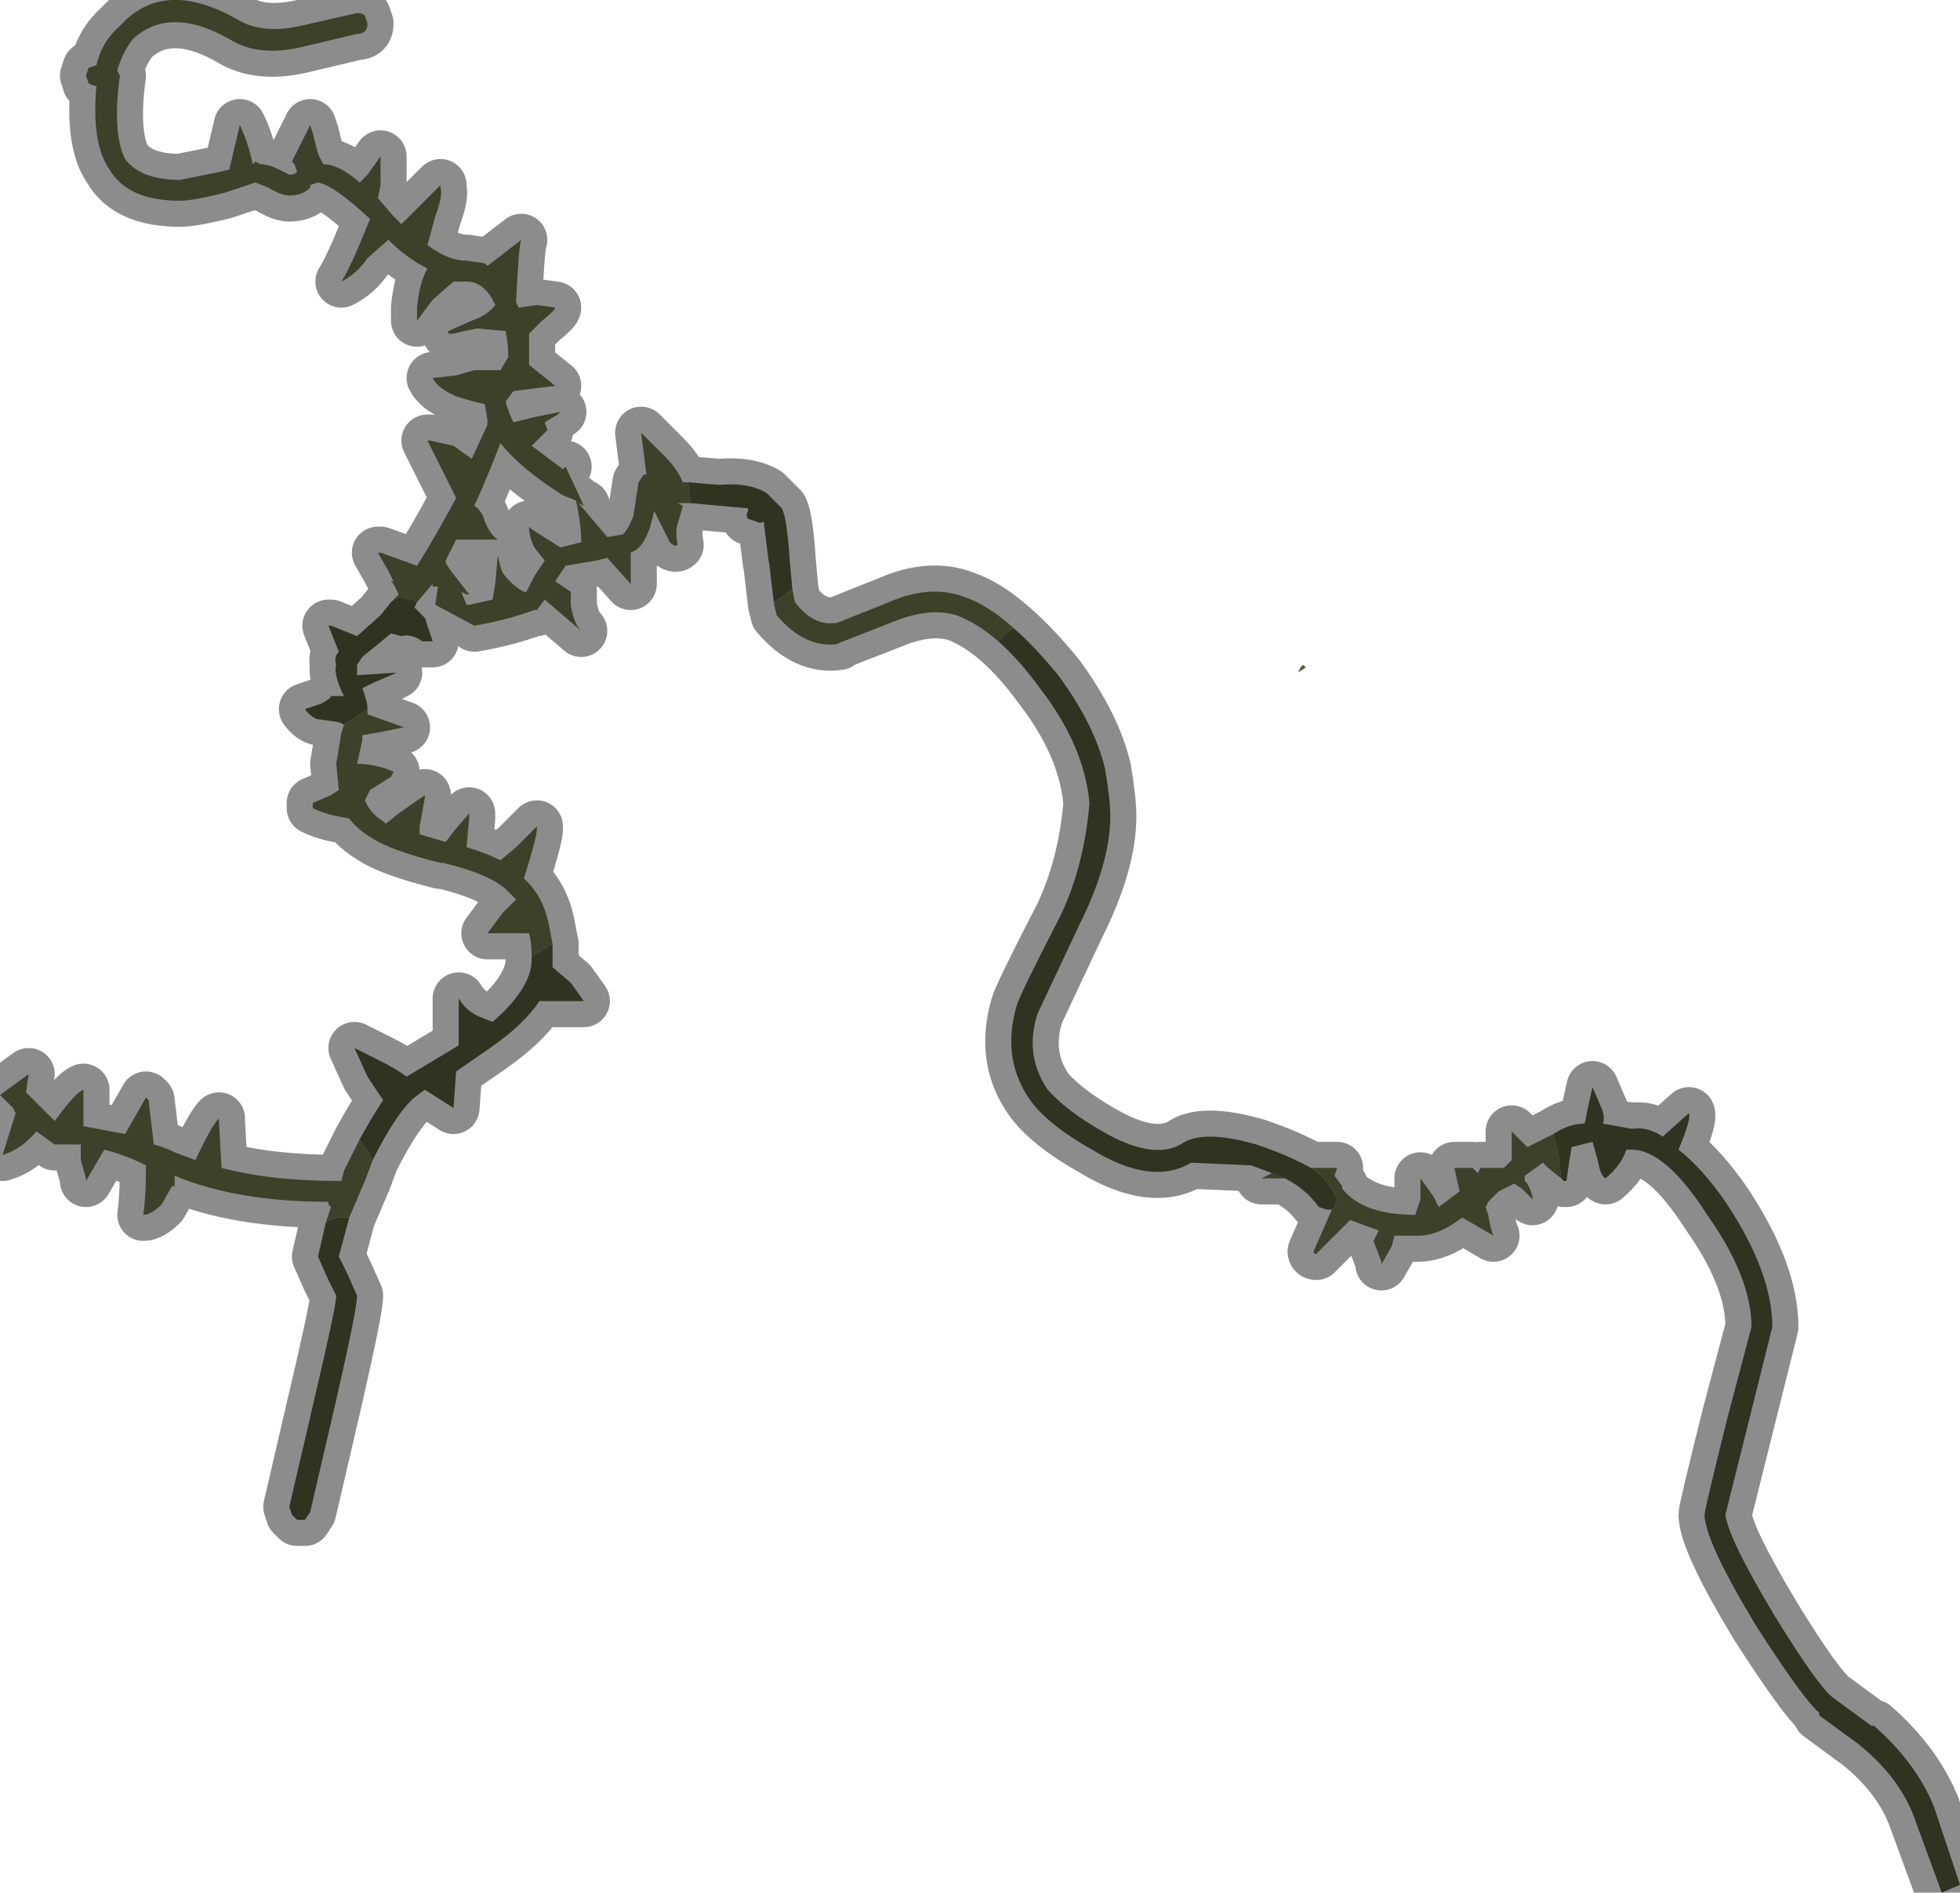 <?xml version="1.0" encoding="UTF-8" standalone="no"?>
<svg xmlns:xlink="http://www.w3.org/1999/xlink" height="36.3px" width="37.6px" xmlns="http://www.w3.org/2000/svg">
  <g transform="matrix(1.0, 0.0, 0.0, 1.0, 20.2, 16.2)">
    <path d="M-0.75 -4.15 L-0.85 -4.1 -1.05 -3.9 Q-1.45 -4.25 -1.85 -4.4 -2.35 -4.55 -3.0 -4.3 L-4.15 -3.85 -4.1 -3.85 Q-4.75 -3.75 -5.3 -4.4 L-5.35 -4.6 -5.35 -4.65 -5.0 -4.9 -4.95 -4.65 Q-4.6 -4.2 -4.2 -4.25 L-4.15 -4.25 -3.15 -4.65 Q-2.35 -5.0 -1.7 -4.75 -1.25 -4.6 -0.75 -4.15 M4.2 6.3 L4.45 6.4 4.15 6.4 4.0 6.4 4.2 6.3 M5.35 7.0 L5.4 6.95 5.45 6.8 5.4 6.7 Q5.25 6.4 4.95 6.2 L5.45 6.2 5.4 6.35 5.55 6.55 5.55 6.6 Q5.95 7.1 6.95 7.1 L7.05 6.8 7.05 6.4 7.3 6.75 7.4 6.95 7.8 6.65 7.7 6.2 8.05 6.2 8.15 6.3 8.2 6.2 8.65 6.2 8.8 6.05 8.8 5.7 Q8.8 5.55 8.8 5.5 L9.0 5.7 9.1 5.8 9.6 5.55 9.7 5.95 9.75 6.4 9.5 6.2 9.4 6.1 9.05 6.35 9.05 6.45 9.1 6.5 9.15 6.6 9.2 6.75 9.2 6.8 9.0 6.6 8.85 6.5 8.55 6.65 8.35 6.85 8.3 6.95 8.35 7.1 Q8.4 7.4 8.45 7.5 L7.85 7.15 Q7.4 7.5 7.0 7.5 L6.55 7.5 6.5 7.7 6.3 8.05 6.3 8.0 6.15 7.6 6.2 7.5 6.25 7.4 5.7 7.2 5.45 7.45 5.05 7.85 Q5.0 7.85 5.0 7.8 L5.35 7.0 M-12.65 -5.05 L-12.75 -5.25 -12.95 -5.6 -12.9 -5.6 -12.2 -5.35 Q-11.85 -5.9 -11.45 -6.65 L-11.7 -7.15 -12.0 -7.75 -11.95 -7.75 -11.5 -7.65 -11.15 -7.4 -10.85 -8.05 -10.85 -8.15 -10.9 -8.45 Q-11.15 -8.5 -11.45 -8.6 -11.8 -8.75 -11.9 -8.95 L-11.45 -9.0 -11.1 -9.1 -10.6 -9.1 -10.45 -9.35 Q-10.45 -9.6 -10.5 -9.85 L-11.05 -9.9 -11.3 -9.85 -11.5 -9.8 Q-11.6 -9.8 -11.6 -9.8 L-11.6 -9.85 -11.15 -10.05 Q-10.85 -10.15 -10.7 -10.35 -10.9 -10.8 -11.25 -10.8 L-11.5 -10.8 -11.9 -10.45 -12.2 -10.05 -12.2 -10.3 Q-12.15 -10.8 -12.0 -11.05 -12.4 -11.25 -12.75 -11.6 L-13.15 -11.25 Q-13.35 -10.95 -13.65 -10.8 -13.55 -10.95 -13.35 -11.4 L-13.1 -12.0 Q-13.8 -12.65 -14.1 -12.7 L-14.25 -12.65 -14.25 -12.6 Q-14.4 -12.45 -14.65 -12.45 -14.8 -12.45 -15.05 -12.6 L-15.05 -12.6 -15.3 -12.7 -15.9 -12.5 Q-16.5 -12.35 -16.75 -12.35 -17.75 -12.35 -18.1 -12.95 -18.45 -13.45 -18.35 -14.55 -18.4 -14.55 -18.5 -14.6 L-18.55 -14.75 -18.5 -14.9 -18.35 -14.95 Q-18.25 -15.4 -17.9 -15.7 -17.05 -16.65 -15.6 -15.8 -15.15 -15.55 -14.45 -15.7 L-13.35 -15.95 Q-13.25 -15.95 -13.2 -15.9 L-13.15 -15.75 Q-13.15 -15.65 -13.2 -15.6 -13.25 -15.55 -13.35 -15.55 L-14.4 -15.3 Q-15.25 -15.1 -15.8 -15.45 -16.95 -16.1 -17.65 -15.45 -17.85 -15.2 -17.95 -14.85 L-17.95 -14.85 -17.9 -14.75 Q-18.05 -13.65 -17.8 -13.15 L-17.8 -13.15 Q-17.5 -12.75 -16.75 -12.75 L-16.0 -12.9 -16.0 -12.9 -15.8 -12.95 -15.6 -13.8 Q-15.45 -13.5 -15.35 -13.05 L-15.3 -13.1 -15.2 -13.05 Q-15.05 -13.05 -14.85 -12.95 L-14.65 -12.85 Q-14.55 -12.85 -14.5 -12.9 L-14.5 -12.9 -14.55 -13.05 -14.6 -13.1 -14.25 -13.8 -14.2 -13.65 -14.1 -13.25 -14.0 -13.05 Q-13.7 -13.05 -13.3 -12.7 L-13.15 -12.85 -12.9 -13.2 -12.9 -12.65 -12.95 -12.4 -12.65 -12.05 -12.5 -11.9 Q-12.05 -12.35 -11.75 -12.65 L-11.75 -12.6 Q-11.7 -12.45 -11.85 -12.05 L-12.0 -11.5 Q-11.6 -11.2 -11.25 -11.2 L-10.9 -11.15 -10.85 -11.1 -10.2 -11.6 Q-10.25 -11.5 -10.3 -10.4 L-10.25 -10.3 -9.9 -10.35 -9.55 -10.3 Q-9.55 -10.25 -9.8 -10.05 L-10.05 -9.8 -10.05 -9.2 -9.55 -8.8 -10.35 -8.7 -10.5 -8.5 Q-10.45 -8.3 -10.35 -8.1 L-9.95 -8.2 -9.45 -8.3 -9.5 -8.25 -9.75 -8.1 -9.7 -7.95 -9.75 -7.9 -10.0 -7.65 -9.4 -7.2 -9.35 -7.25 -9.0 -6.5 -9.1 -6.55 -8.55 -5.9 -8.25 -5.95 Q-8.15 -6.05 -8.05 -6.3 L-8.05 -6.3 -7.95 -6.95 -7.85 -7.1 -7.8 -7.1 -7.9 -7.9 -7.45 -7.45 Q-7.2 -7.2 -7.1 -6.95 L-7.0 -6.95 -6.95 -6.55 -7.2 -6.55 -7.1 -6.5 -7.2 -6.15 Q-7.25 -6.0 -7.2 -5.75 -7.25 -5.7 -7.35 -5.8 L-7.5 -6.1 -7.65 -6.4 -7.7 -6.2 Q-7.8 -5.8 -8.0 -5.65 L-8.1 -5.6 -8.1 -5.0 -8.55 -5.5 -8.75 -5.45 -9.35 -5.35 -9.55 -5.05 -9.25 -4.85 -9.25 -4.6 Q-9.2 -4.25 -9.05 -4.1 L-9.75 -4.7 -9.9 -4.5 -9.95 -4.5 Q-10.5 -4.3 -11.1 -4.2 L-11.85 -4.6 -11.8 -4.95 -11.9 -4.95 -11.9 -5.0 -12.2 -4.65 -12.3 -4.7 -12.55 -4.75 -12.7 -4.65 -12.55 -4.8 -12.65 -5.0 -12.7 -5.05 -12.65 -5.05 M-18.35 -14.8 L-18.35 -14.95 -18.35 -14.8 M-18.0 -14.7 L-17.95 -14.85 -18.0 -14.7 M-11.45 -5.85 L-11.65 -5.45 -11.65 -5.4 -11.55 -5.25 -11.2 -4.8 -11.25 -4.8 -11.35 -4.85 -11.25 -4.6 -11.2 -4.6 -10.75 -4.7 -10.7 -5.0 -10.65 -5.55 Q-10.6 -5.3 -10.55 -5.2 -10.35 -4.95 -10.15 -4.85 L-10.1 -4.85 -9.95 -5.15 -9.95 -5.15 -9.75 -5.45 -9.95 -5.7 Q-10.05 -5.9 -10.05 -6.1 L-10.0 -6.05 -9.45 -5.7 -9.05 -5.8 Q-9.05 -6.15 -9.15 -6.6 L-9.4 -6.7 Q-10.2 -7.2 -10.6 -7.7 -10.85 -7.05 -11.1 -6.5 -10.95 -6.4 -10.9 -6.2 -10.8 -5.95 -10.65 -5.85 L-11.25 -5.85 -11.45 -5.85 M-11.8 -4.95 L-11.8 -5.0 Q-11.75 -5.3 -11.65 -5.45 L-11.65 -5.45 -11.65 -5.45 Q-11.75 -5.3 -11.8 -5.0 L-11.8 -4.95 M-13.15 -2.6 L-13.15 -2.5 -12.45 -2.25 -12.95 -2.15 -13.25 -2.1 -13.25 -2.0 -13.35 -1.55 Q-13.0 -1.55 -12.65 -1.4 L-12.7 -1.3 -13.1 -1.05 -13.2 -0.85 Q-13.1 -0.6 -12.85 -0.45 L-12.8 -0.4 -12.55 -0.6 -12.05 -0.95 -12.05 -0.9 -12.15 -0.35 -12.15 -0.2 -11.65 -0.05 -11.5 -0.25 -11.2 -0.6 -11.2 -0.5 -11.25 0.05 Q-10.9 0.15 -10.6 0.3 L-10.3 0.05 -9.9 -0.35 -9.9 -0.3 Q-9.9 -0.15 -10.15 0.65 -9.75 1.0 -9.65 1.65 L-9.6 1.9 -10.0 2.15 Q-10.0 1.9 -10.05 1.7 L-10.85 1.7 -10.55 1.3 -10.3 1.05 -10.5 0.85 -10.5 0.85 Q-10.85 0.55 -11.7 0.35 L-11.75 0.35 Q-12.75 0.1 -13.1 -0.15 -13.35 -0.3 -13.5 -0.5 L-13.75 -0.55 Q-14.0 -0.6 -14.2 -0.7 L-14.2 -0.8 -13.85 -0.95 -13.7 -1.05 -13.75 -1.55 -13.65 -2.15 -13.65 -2.15 -13.6 -2.3 -13.15 -2.6 M-13.05 6.05 L-13.2 6.45 -13.5 7.15 -13.65 7.15 Q-13.8 7.15 -13.95 7.25 L-13.85 6.95 -13.9 6.9 -13.9 6.85 Q-15.65 6.85 -16.85 6.35 L-16.85 6.55 -16.9 6.55 -17.1 6.9 Q-17.3 7.1 -17.45 7.1 -17.4 6.75 -17.4 6.15 -17.8 5.95 -18.2 5.85 L-18.55 6.45 -18.55 6.4 -18.65 6.05 -18.65 5.75 -18.7 5.75 -19.15 5.75 -19.5 5.5 Q-19.8 5.85 -20.15 5.95 L-19.9 5.15 -19.95 5.05 -20.15 4.85 -20.15 4.85 -20.2 4.8 -19.65 4.4 -19.7 4.75 -19.65 4.8 -19.15 5.3 Q-18.75 4.75 -18.6 4.7 L-18.6 5.4 -17.8 5.55 -17.4 4.85 -17.35 4.9 -17.25 5.75 Q-17.05 5.8 -16.85 5.9 L-16.45 6.05 Q-16.15 5.4 -16.0 5.25 L-16.0 5.3 -15.95 6.2 Q-15.0 6.45 -13.7 6.45 L-13.65 6.45 -13.6 6.25 -13.3 5.65 -13.1 5.95 -13.05 6.05 M-12.55 -5.4 L-12.55 -4.95 -12.55 -5.4 M-9.15 -6.6 L-9.15 -6.6 -9.1 -6.55 -9.15 -6.6 -9.15 -6.6 M-11.55 -5.25 L-11.4 -4.95 -11.35 -4.85 -11.4 -4.95 -11.55 -5.25 M8.7 6.2 L8.65 6.2 8.7 6.2" fill="#6f774b" fill-rule="evenodd" stroke="none"/>
    <path d="M-0.75 -4.15 Q-0.35 -3.8 0.1 -3.25 0.8 -2.3 1.0 -1.45 1.1 -0.85 1.1 -0.55 1.1 0.35 0.5 1.55 L-0.3 3.25 Q-0.55 4.05 -0.1 4.7 0.25 5.1 0.95 5.5 1.9 6.05 2.45 5.75 2.85 5.45 3.9 5.75 4.5 5.95 4.95 6.2 5.25 6.4 5.4 6.7 L5.45 6.8 5.4 6.95 5.35 7.0 5.25 7.0 5.1 6.95 Q4.85 6.6 4.45 6.4 L4.2 6.3 3.8 6.15 2.65 6.1 Q1.9 6.55 0.75 5.85 -0.05 5.4 -0.4 4.95 -1.0 4.15 -0.7 3.1 L-0.7 3.1 Q-0.65 2.9 0.15 1.35 0.6 0.4 0.7 -0.8 0.6 -1.9 -0.25 -3.0 -0.65 -3.55 -1.05 -3.9 L-0.85 -4.1 -0.75 -4.15 M9.6 5.55 Q9.9 5.35 10.2 5.35 L10.25 5.1 10.35 4.65 10.5 5.0 Q10.6 5.2 10.55 5.35 L11.1 5.45 Q11.4 5.4 11.7 5.6 L11.75 5.55 12.2 5.15 Q12.25 5.25 12.0 5.85 12.45 6.2 12.9 6.85 13.8 8.2 13.8 9.25 L13.35 11.05 12.9 12.85 Q12.95 13.3 13.85 14.8 14.65 16.1 14.95 16.35 L15.7 16.9 15.75 16.9 Q16.55 17.6 16.9 18.45 L17.4 19.95 17.05 20.1 16.5 18.6 Q16.2 17.85 15.45 17.25 L14.7 16.7 14.7 16.65 Q14.4 16.4 13.5 15.0 12.5 13.35 12.5 12.85 12.5 12.75 12.95 10.95 L13.4 9.25 Q13.4 8.3 12.55 7.1 11.75 5.85 11.1 5.85 L11.0 5.85 Q10.9 6.15 10.6 6.4 10.5 6.35 10.45 6.05 L10.35 5.7 9.95 5.8 9.9 6.1 9.85 6.45 9.8 6.45 9.75 6.4 9.7 5.95 9.6 5.55 M4.7 -3.3 L4.75 -3.4 4.8 -3.45 4.85 -3.4 4.7 -3.3 M-7.0 -6.95 L-6.4 -6.9 Q-5.85 -6.95 -5.5 -6.75 L-5.2 -6.45 Q-5.1 -6.25 -5.05 -5.45 L-5.0 -4.9 -5.35 -4.65 -5.35 -4.6 -5.45 -5.45 -5.45 -5.4 -5.55 -6.2 -5.55 -6.2 Q-5.6 -6.15 -5.7 -6.2 L-5.85 -6.25 Q-5.9 -6.3 -5.85 -6.4 L-5.85 -6.45 -6.4 -6.5 -6.4 -6.5 -6.95 -6.55 -7.0 -6.95 M-12.2 -4.65 L-12.25 -4.55 -12.05 -4.35 -11.9 -3.9 -12.1 -3.9 Q-12.3 -4.05 -12.5 -4.0 L-12.7 -4.05 -13.25 -3.6 -13.25 -3.6 -13.35 -3.45 -13.35 -3.25 -12.6 -3.3 -12.7 -3.25 -13.05 -3.1 -13.25 -3.0 Q-13.15 -2.75 -13.15 -2.6 L-13.15 -2.6 -13.6 -2.3 -13.6 -2.3 -13.7 -2.35 -14.05 -2.4 Q-14.2 -2.4 -14.35 -2.6 L-14.05 -2.7 Q-13.85 -2.8 -13.85 -2.85 L-13.6 -2.85 -13.65 -2.95 -13.65 -2.95 Q-13.8 -3.3 -13.75 -3.45 -13.8 -3.6 -13.7 -3.7 L-13.9 -4.2 -13.85 -4.2 -13.35 -4.0 -12.9 -4.4 -12.7 -4.65 -12.55 -4.75 -12.3 -4.7 -12.2 -4.65 M-9.6 1.9 L-9.6 2.35 -9.25 2.65 -9.0 3.0 -9.85 3.0 Q-10.15 3.45 -10.8 3.9 L-11.45 4.35 -11.5 5.05 -12.05 4.7 -12.25 4.85 Q-12.6 5.15 -13.05 6.05 L-13.1 5.95 -13.3 5.65 Q-13.05 5.2 -12.85 4.9 L-13.15 4.45 -13.4 3.9 -12.9 4.15 Q-12.6 4.3 -12.4 4.45 L-11.4 3.85 -11.4 3.0 -11.4 2.95 Q-11.25 3.2 -11.0 3.3 L-10.75 3.4 Q-10.0 2.75 -10.0 2.2 L-10.0 2.15 -9.6 1.9 M-13.5 7.15 L-13.7 7.9 -13.55 8.2 -13.55 8.2 Q-13.35 8.65 -13.35 8.65 -13.35 8.9 -13.75 10.65 L-14.25 12.8 -14.35 12.95 -14.5 12.95 -14.6 12.85 -14.65 12.7 -14.15 10.55 Q-13.75 8.85 -13.75 8.65 L-13.9 8.35 -13.9 8.35 -14.1 7.9 -13.95 7.25 Q-13.8 7.15 -13.65 7.15 L-13.5 7.15" fill="#575d3a" fill-rule="evenodd" stroke="none"/>
    <path d="M4.95 6.2 Q4.5 5.95 3.9 5.75 2.85 5.45 2.45 5.75 1.9 6.05 0.95 5.5 0.25 5.1 -0.1 4.7 -0.55 4.05 -0.3 3.25 L0.5 1.55 Q1.1 0.35 1.1 -0.55 1.1 -0.85 1.0 -1.45 0.8 -2.3 0.1 -3.25 -0.35 -3.8 -0.75 -4.15 -1.25 -4.6 -1.7 -4.75 -2.35 -5.0 -3.15 -4.65 L-4.15 -4.25 -4.2 -4.25 Q-4.6 -4.2 -4.95 -4.65 L-5.0 -4.9 -5.05 -5.45 Q-5.1 -6.25 -5.2 -6.45 L-5.5 -6.75 Q-5.85 -6.95 -6.4 -6.9 L-7.0 -6.95 -7.1 -6.95 Q-7.2 -7.2 -7.45 -7.45 L-7.9 -7.9 -7.8 -7.1 -7.85 -7.1 -7.95 -6.95 -8.05 -6.3 -8.05 -6.3 Q-8.15 -6.05 -8.25 -5.95 L-8.55 -5.9 -9.1 -6.55 -9.15 -6.6 -9.15 -6.6 -9.4 -6.7 Q-10.2 -7.2 -10.6 -7.7 -10.85 -7.05 -11.1 -6.5 -10.95 -6.4 -10.9 -6.2 -10.8 -5.95 -10.65 -5.85 L-11.25 -5.85 -11.45 -5.85 -11.65 -5.45 -11.65 -5.4 -11.55 -5.25 -11.2 -4.8 -11.25 -4.8 -11.35 -4.85 -11.25 -4.6 -11.2 -4.6 -10.75 -4.7 -10.7 -5.0 -10.65 -5.55 Q-10.6 -5.3 -10.55 -5.2 -10.35 -4.95 -10.15 -4.85 L-10.1 -4.85 -9.95 -5.15 -9.95 -5.15 -9.75 -5.45 -9.95 -5.7 Q-10.05 -5.9 -10.05 -6.1 L-10.0 -6.05 -9.45 -5.7 -9.05 -5.8 Q-9.05 -6.15 -9.15 -6.6 M-1.05 -3.9 Q-0.65 -3.55 -0.25 -3.0 0.6 -1.9 0.7 -0.8 0.6 0.4 0.15 1.35 -0.65 2.9 -0.7 3.1 L-0.7 3.1 Q-1.0 4.15 -0.4 4.95 -0.05 5.4 0.75 5.85 1.9 6.55 2.65 6.1 L3.8 6.15 4.2 6.3 4.45 6.4 Q4.85 6.6 5.1 6.95 L5.25 7.0 5.35 7.0 5.4 6.95 5.45 6.8 5.4 6.7 Q5.25 6.4 4.95 6.2 L5.45 6.2 5.4 6.35 5.55 6.55 5.55 6.6 Q5.95 7.1 6.95 7.1 L7.05 6.8 7.05 6.4 7.3 6.75 7.4 6.95 7.8 6.65 7.7 6.2 8.05 6.2 8.15 6.3 8.2 6.2 8.65 6.2 8.8 6.05 8.8 5.7 Q8.8 5.55 8.8 5.5 L9.0 5.7 9.1 5.8 9.6 5.55 Q9.9 5.35 10.2 5.35 L10.25 5.1 10.35 4.65 10.5 5.0 Q10.6 5.2 10.55 5.35 L11.1 5.45 Q11.4 5.4 11.7 5.6 L11.75 5.55 12.2 5.15 Q12.25 5.25 12.0 5.85 12.45 6.2 12.9 6.85 13.8 8.2 13.8 9.25 L13.35 11.05 12.9 12.85 Q12.95 13.3 13.85 14.8 14.65 16.1 14.95 16.35 L15.7 16.9 15.75 16.9 Q16.55 17.6 16.9 18.45 L17.4 19.95 M17.05 20.1 L16.5 18.6 Q16.2 17.85 15.45 17.25 L14.7 16.7 14.7 16.65 Q14.4 16.4 13.5 15.0 12.5 13.35 12.5 12.85 12.5 12.75 12.95 10.95 L13.4 9.25 Q13.4 8.3 12.55 7.1 11.75 5.85 11.1 5.85 L11.0 5.85 Q10.9 6.15 10.6 6.4 10.5 6.35 10.45 6.05 L10.35 5.7 9.95 5.8 9.9 6.1 9.85 6.45 9.8 6.45 9.75 6.4 9.5 6.2 9.4 6.1 9.05 6.35 9.05 6.45 9.1 6.5 9.15 6.6 9.2 6.75 9.2 6.8 9.0 6.6 8.85 6.5 8.55 6.65 8.35 6.85 8.3 6.95 8.35 7.1 Q8.4 7.4 8.45 7.5 L7.85 7.15 Q7.4 7.5 7.0 7.5 L6.55 7.5 6.5 7.7 6.3 8.05 6.3 8.0 6.15 7.6 6.2 7.5 6.25 7.4 5.7 7.2 5.45 7.45 5.05 7.85 Q5.0 7.85 5.0 7.8 L5.35 7.0 M-12.65 -5.05 L-12.75 -5.25 -12.95 -5.6 -12.9 -5.6 -12.2 -5.35 Q-11.85 -5.9 -11.45 -6.65 L-11.7 -7.15 -12.0 -7.75 -11.95 -7.75 -11.5 -7.65 -11.15 -7.4 -10.85 -8.05 -10.85 -8.15 -10.9 -8.45 Q-11.15 -8.5 -11.45 -8.6 -11.8 -8.75 -11.9 -8.95 L-11.45 -9.0 -11.1 -9.1 -10.6 -9.1 -10.45 -9.35 Q-10.45 -9.6 -10.5 -9.85 L-11.05 -9.9 -11.3 -9.85 -11.5 -9.8 Q-11.6 -9.8 -11.6 -9.8 L-11.6 -9.85 -11.15 -10.05 Q-10.85 -10.15 -10.7 -10.35 -10.9 -10.8 -11.25 -10.8 L-11.5 -10.8 -11.9 -10.45 -12.2 -10.05 -12.2 -10.3 Q-12.15 -10.8 -12.0 -11.05 -12.4 -11.25 -12.75 -11.6 L-13.15 -11.25 Q-13.35 -10.95 -13.65 -10.8 -13.55 -10.95 -13.35 -11.4 L-13.1 -12.0 Q-13.8 -12.65 -14.1 -12.7 L-14.25 -12.65 -14.25 -12.6 Q-14.4 -12.45 -14.65 -12.45 -14.8 -12.45 -15.05 -12.6 L-15.05 -12.6 -15.3 -12.7 -15.9 -12.5 Q-16.5 -12.35 -16.75 -12.35 -17.75 -12.35 -18.1 -12.95 -18.45 -13.45 -18.35 -14.55 -18.4 -14.55 -18.5 -14.6 L-18.55 -14.75 -18.5 -14.9 -18.35 -14.95 Q-18.25 -15.4 -17.9 -15.7 -17.05 -16.65 -15.6 -15.8 -15.15 -15.55 -14.45 -15.7 L-13.35 -15.95 Q-13.25 -15.95 -13.2 -15.9 L-13.15 -15.75 Q-13.15 -15.65 -13.2 -15.6 -13.25 -15.55 -13.35 -15.55 L-14.4 -15.3 Q-15.25 -15.1 -15.8 -15.45 -16.95 -16.1 -17.65 -15.45 -17.85 -15.2 -17.95 -14.85 L-17.95 -14.85 -17.9 -14.75 Q-18.05 -13.65 -17.8 -13.15 L-17.8 -13.15 Q-17.5 -12.75 -16.75 -12.75 L-16.0 -12.9 -16.0 -12.9 -15.8 -12.95 -15.6 -13.8 Q-15.45 -13.5 -15.35 -13.05 L-15.3 -13.1 -15.2 -13.05 Q-15.05 -13.05 -14.85 -12.95 L-14.65 -12.85 Q-14.55 -12.85 -14.5 -12.9 L-14.5 -12.9 -14.55 -13.05 -14.6 -13.1 -14.25 -13.8 -14.2 -13.65 -14.1 -13.25 -14.0 -13.05 Q-13.7 -13.05 -13.3 -12.7 L-13.15 -12.85 -12.9 -13.2 -12.9 -12.65 -12.95 -12.4 -12.65 -12.05 -12.5 -11.9 Q-12.05 -12.35 -11.75 -12.65 L-11.75 -12.6 Q-11.7 -12.45 -11.85 -12.05 L-12.0 -11.5 Q-11.6 -11.2 -11.25 -11.2 L-10.9 -11.15 -10.85 -11.1 -10.2 -11.6 Q-10.25 -11.5 -10.3 -10.4 L-10.25 -10.3 -9.9 -10.35 -9.55 -10.3 Q-9.55 -10.25 -9.8 -10.05 L-10.05 -9.8 -10.05 -9.2 -9.55 -8.8 -10.35 -8.7 -10.5 -8.5 Q-10.45 -8.3 -10.35 -8.1 L-9.95 -8.2 -9.45 -8.3 M-9.7 -7.95 L-9.75 -7.9 -10.0 -7.65 -9.4 -7.2 -9.35 -7.25 M-9.0 -6.5 L-9.1 -6.55 M-17.95 -14.85 L-18.0 -14.7 M-18.35 -14.95 L-18.35 -14.8 M-11.65 -5.45 L-11.65 -5.45 Q-11.75 -5.3 -11.8 -5.0 L-11.8 -4.95 -11.85 -4.6 M-11.1 -4.2 Q-10.5 -4.3 -9.95 -4.5 L-9.9 -4.5 -9.75 -4.7 -9.05 -4.1 Q-9.2 -4.25 -9.25 -4.6 L-9.25 -4.85 -9.55 -5.05 -9.35 -5.35 -8.75 -5.45 -8.55 -5.5 -8.1 -5.0 -8.1 -5.6 -8.0 -5.65 Q-7.8 -5.8 -7.7 -6.2 L-7.65 -6.4 -7.5 -6.1 -7.35 -5.8 Q-7.25 -5.7 -7.2 -5.75 -7.25 -6.0 -7.2 -6.15 L-7.1 -6.5 -7.2 -6.55 -6.95 -6.55 -6.4 -6.5 -6.4 -6.5 -5.85 -6.45 -5.85 -6.4 Q-5.9 -6.3 -5.85 -6.25 L-5.7 -6.2 Q-5.6 -6.15 -5.55 -6.2 L-5.55 -6.2 -5.45 -5.4 -5.45 -5.45 -5.35 -4.6 -5.3 -4.4 Q-4.75 -3.75 -4.1 -3.85 L-4.15 -3.85 -3.0 -4.3 Q-2.35 -4.55 -1.85 -4.4 -1.45 -4.25 -1.05 -3.9 M-11.8 -4.95 L-11.9 -4.95 -11.9 -5.0 -12.2 -4.65 -12.25 -4.55 -12.05 -4.35 -11.9 -3.9 -12.1 -3.9 Q-12.3 -4.05 -12.5 -4.0 L-12.7 -4.05 -13.25 -3.6 -13.25 -3.6 -13.35 -3.45 -13.35 -3.25 -12.6 -3.3 -12.7 -3.25 -13.05 -3.1 -13.25 -3.0 Q-13.15 -2.75 -13.15 -2.6 L-13.15 -2.6 -13.15 -2.5 -12.45 -2.25 -12.95 -2.15 -13.25 -2.1 -13.25 -2.0 -13.35 -1.55 Q-13.0 -1.55 -12.65 -1.4 L-12.7 -1.3 -13.1 -1.05 -13.2 -0.85 Q-13.1 -0.6 -12.85 -0.45 L-12.8 -0.4 -12.55 -0.6 -12.05 -0.95 -12.05 -0.9 -12.15 -0.35 -12.15 -0.2 -11.65 -0.05 -11.5 -0.25 -11.2 -0.6 -11.2 -0.5 -11.25 0.05 Q-10.9 0.15 -10.6 0.3 L-10.3 0.05 -9.9 -0.35 -9.9 -0.3 Q-9.9 -0.15 -10.15 0.65 -9.75 1.0 -9.65 1.65 L-9.6 1.9 -9.6 2.35 -9.25 2.65 -9.0 3.0 -9.85 3.0 Q-10.15 3.45 -10.8 3.9 L-11.45 4.35 -11.5 5.05 -12.05 4.7 -12.25 4.85 Q-12.6 5.15 -13.05 6.05 L-13.2 6.45 -13.5 7.15 -13.7 7.9 -13.55 8.2 -13.55 8.2 Q-13.35 8.65 -13.35 8.65 -13.35 8.9 -13.75 10.65 L-14.25 12.8 -14.35 12.95 -14.5 12.95 -14.6 12.85 -14.65 12.7 -14.15 10.55 Q-13.75 8.85 -13.75 8.65 L-13.9 8.35 -13.9 8.35 -14.1 7.9 -13.95 7.25 -13.85 6.95 -13.9 6.9 -13.9 6.85 Q-15.65 6.85 -16.85 6.35 L-16.85 6.55 -16.9 6.55 -17.1 6.9 Q-17.3 7.1 -17.45 7.1 -17.4 6.75 -17.4 6.15 -17.8 5.95 -18.2 5.85 L-18.55 6.45 -18.55 6.4 -18.65 6.05 -18.65 5.75 -18.7 5.75 -19.15 5.75 -19.5 5.5 Q-19.8 5.85 -20.15 5.95 L-19.9 5.15 -19.95 5.05 -20.15 4.85 -20.15 4.85 -20.2 4.8 -19.65 4.4 -19.7 4.75 -19.65 4.8 -19.15 5.3 Q-18.75 4.75 -18.6 4.7 L-18.6 5.4 -17.8 5.55 -17.4 4.85 -17.35 4.9 -17.25 5.75 Q-17.05 5.8 -16.85 5.9 L-16.45 6.05 Q-16.15 5.4 -16.0 5.25 L-16.0 5.3 -15.95 6.2 Q-15.0 6.45 -13.7 6.45 L-13.65 6.45 -13.6 6.25 -13.3 5.65 Q-13.05 5.2 -12.85 4.9 L-13.15 4.45 -13.4 3.9 -12.9 4.15 Q-12.6 4.3 -12.4 4.45 L-11.4 3.85 -11.4 3.0 -11.4 2.95 Q-11.25 3.2 -11.0 3.3 L-10.75 3.4 Q-10.0 2.75 -10.0 2.2 L-10.0 2.15 Q-10.0 1.9 -10.05 1.7 L-10.85 1.7 -10.55 1.3 -10.3 1.05 -10.5 0.85 -10.5 0.85 Q-10.85 0.55 -11.7 0.35 L-11.75 0.35 Q-12.75 0.1 -13.1 -0.15 -13.35 -0.3 -13.5 -0.5 L-13.75 -0.55 Q-14.0 -0.6 -14.2 -0.7 L-14.2 -0.8 -13.85 -0.95 -13.7 -1.05 -13.75 -1.55 -13.65 -2.15 -13.65 -2.15 -13.6 -2.3 -13.6 -2.3 -13.7 -2.35 -14.05 -2.4 Q-14.2 -2.4 -14.35 -2.6 L-14.05 -2.7 Q-13.85 -2.8 -13.85 -2.85 L-13.6 -2.85 -13.65 -2.95 -13.65 -2.95 Q-13.8 -3.3 -13.75 -3.45 -13.8 -3.6 -13.7 -3.7 L-13.9 -4.2 -13.85 -4.2 -13.35 -4.0 -12.9 -4.4 -12.7 -4.65 -12.55 -4.8 -12.65 -5.0 M-12.55 -4.95 L-12.55 -5.4 M-11.35 -4.85 L-11.4 -4.95 -11.55 -5.25 M8.65 6.2 L8.7 6.2 M4.2 6.3 L4.0 6.4 4.15 6.4 4.45 6.4" fill="none" stroke="#000000" stroke-linecap="round" stroke-linejoin="round" stroke-opacity="0.451" stroke-width="1.0"/>
  </g>
</svg>
